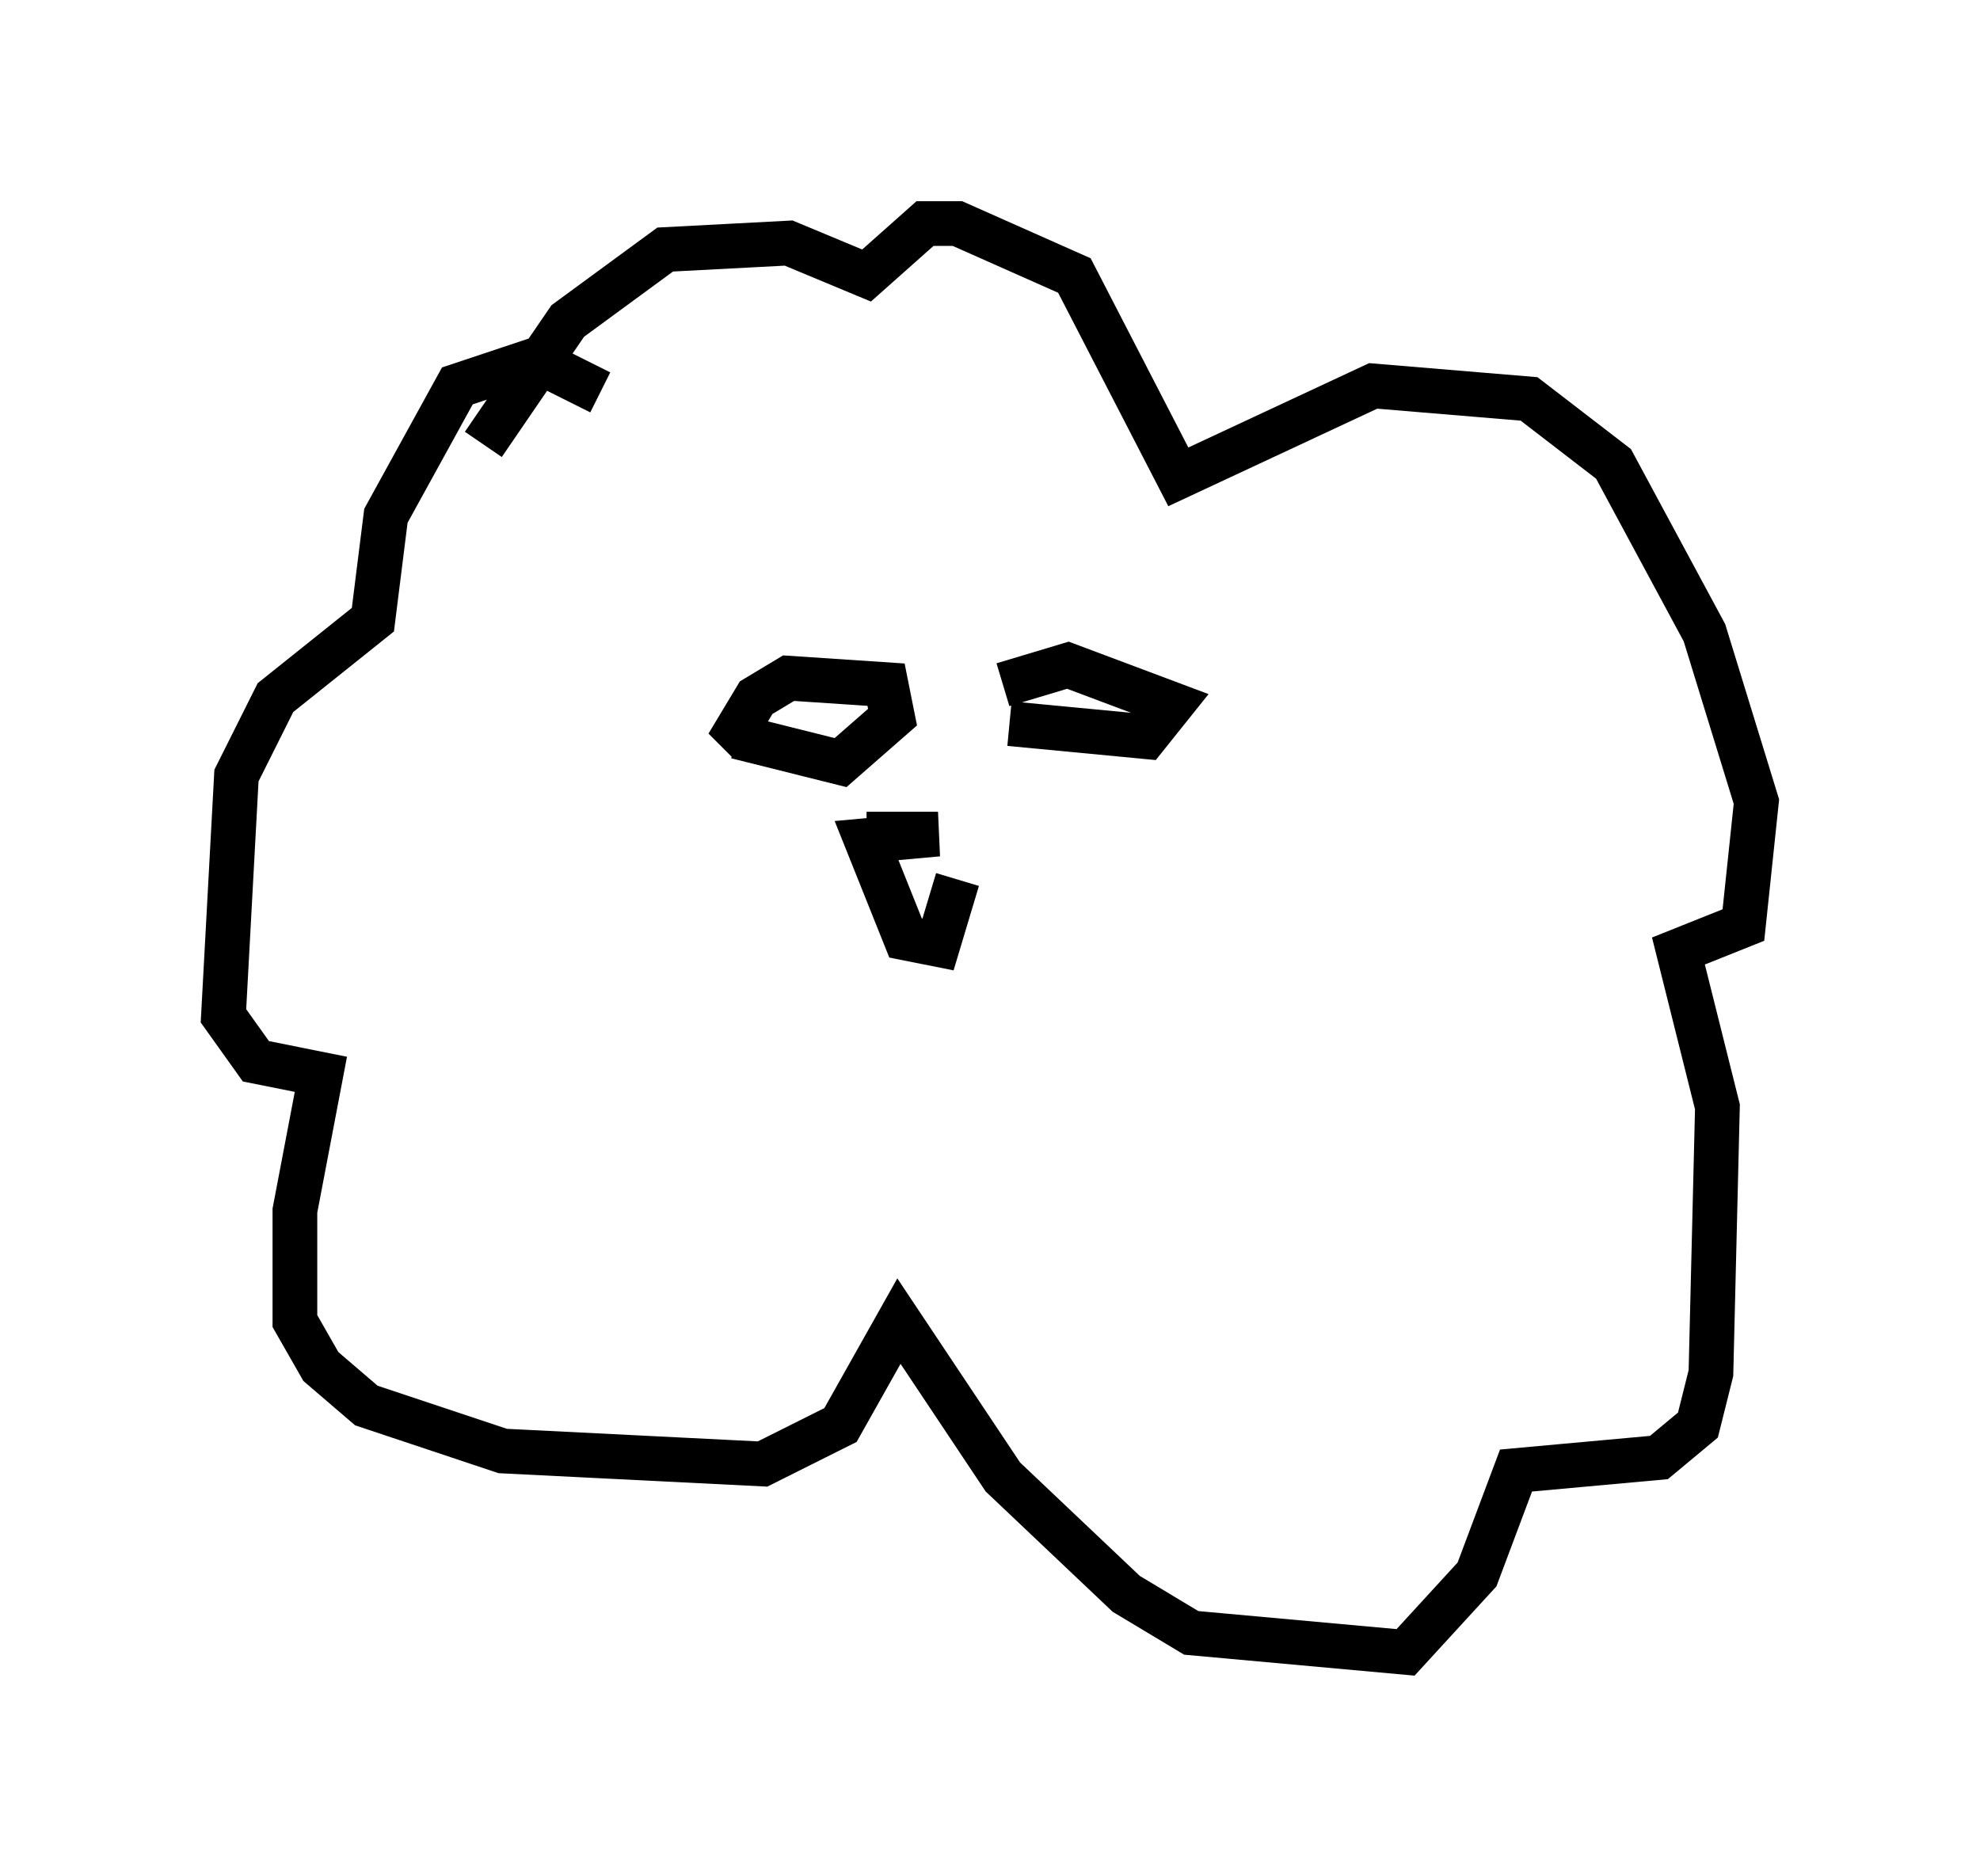 <?xml version="1.0" encoding="utf-8" ?>
<svg baseProfile="full" height="41.955" version="1.1" width="44.279" xmlns="http://www.w3.org/2000/svg" xmlns:ev="http://www.w3.org/2001/xml-events" xmlns:xlink="http://www.w3.org/1999/xlink"><defs /><rect fill="white" height="41.955" width="44.279" x="0" y="0" /><path d="M13.715, 9.648 m-0.291, -0.872 l-1.453, -0.726 -1.743, 0.581 l-1.598, 2.905 -0.291, 2.324 l-2.179, 1.743 -0.872, 1.743 l-0.291, 5.374 0.726, 1.017 l1.453, 0.291 -0.581, 3.05 l0.0, 2.469 0.581, 1.017 l1.017, 0.872 3.05, 1.017 l5.81, 0.291 1.743, -0.872 l1.307, -2.324 2.324, 3.486 l2.76, 2.615 1.453, 0.872 l4.793, 0.436 1.598, -1.743 l0.872, -2.324 3.196, -0.291 l0.872, -0.726 0.291, -1.162 l0.145, -5.955 -0.872, -3.486 l1.453, -0.581 0.291, -2.76 l-1.162, -3.777 -2.034, -3.777 l-1.888, -1.453 -3.486, -0.291 l-4.358, 2.034 -2.324, -4.503 l-2.615, -1.162 -0.726, 0.0 l-1.307, 1.162 -1.743, -0.726 l-2.76, 0.145 -2.179, 1.598 l-1.888, 2.76 m5.665, 6.536 l2.324, 0.581 1.162, -1.017 l-0.145, -0.726 -2.179, -0.145 l-0.726, 0.436 -0.436, 0.726 l0.291, 0.291 m5.81, -0.436 l3.05, 0.291 0.581, -0.726 l-2.324, -0.872 -1.453, 0.436 m-3.05, 3.341 l1.598, 0.0 -1.598, 0.145 l0.872, 2.179 0.726, 0.145 l0.436, -1.453 " fill="none" stroke="black" stroke-width="1" /></svg>